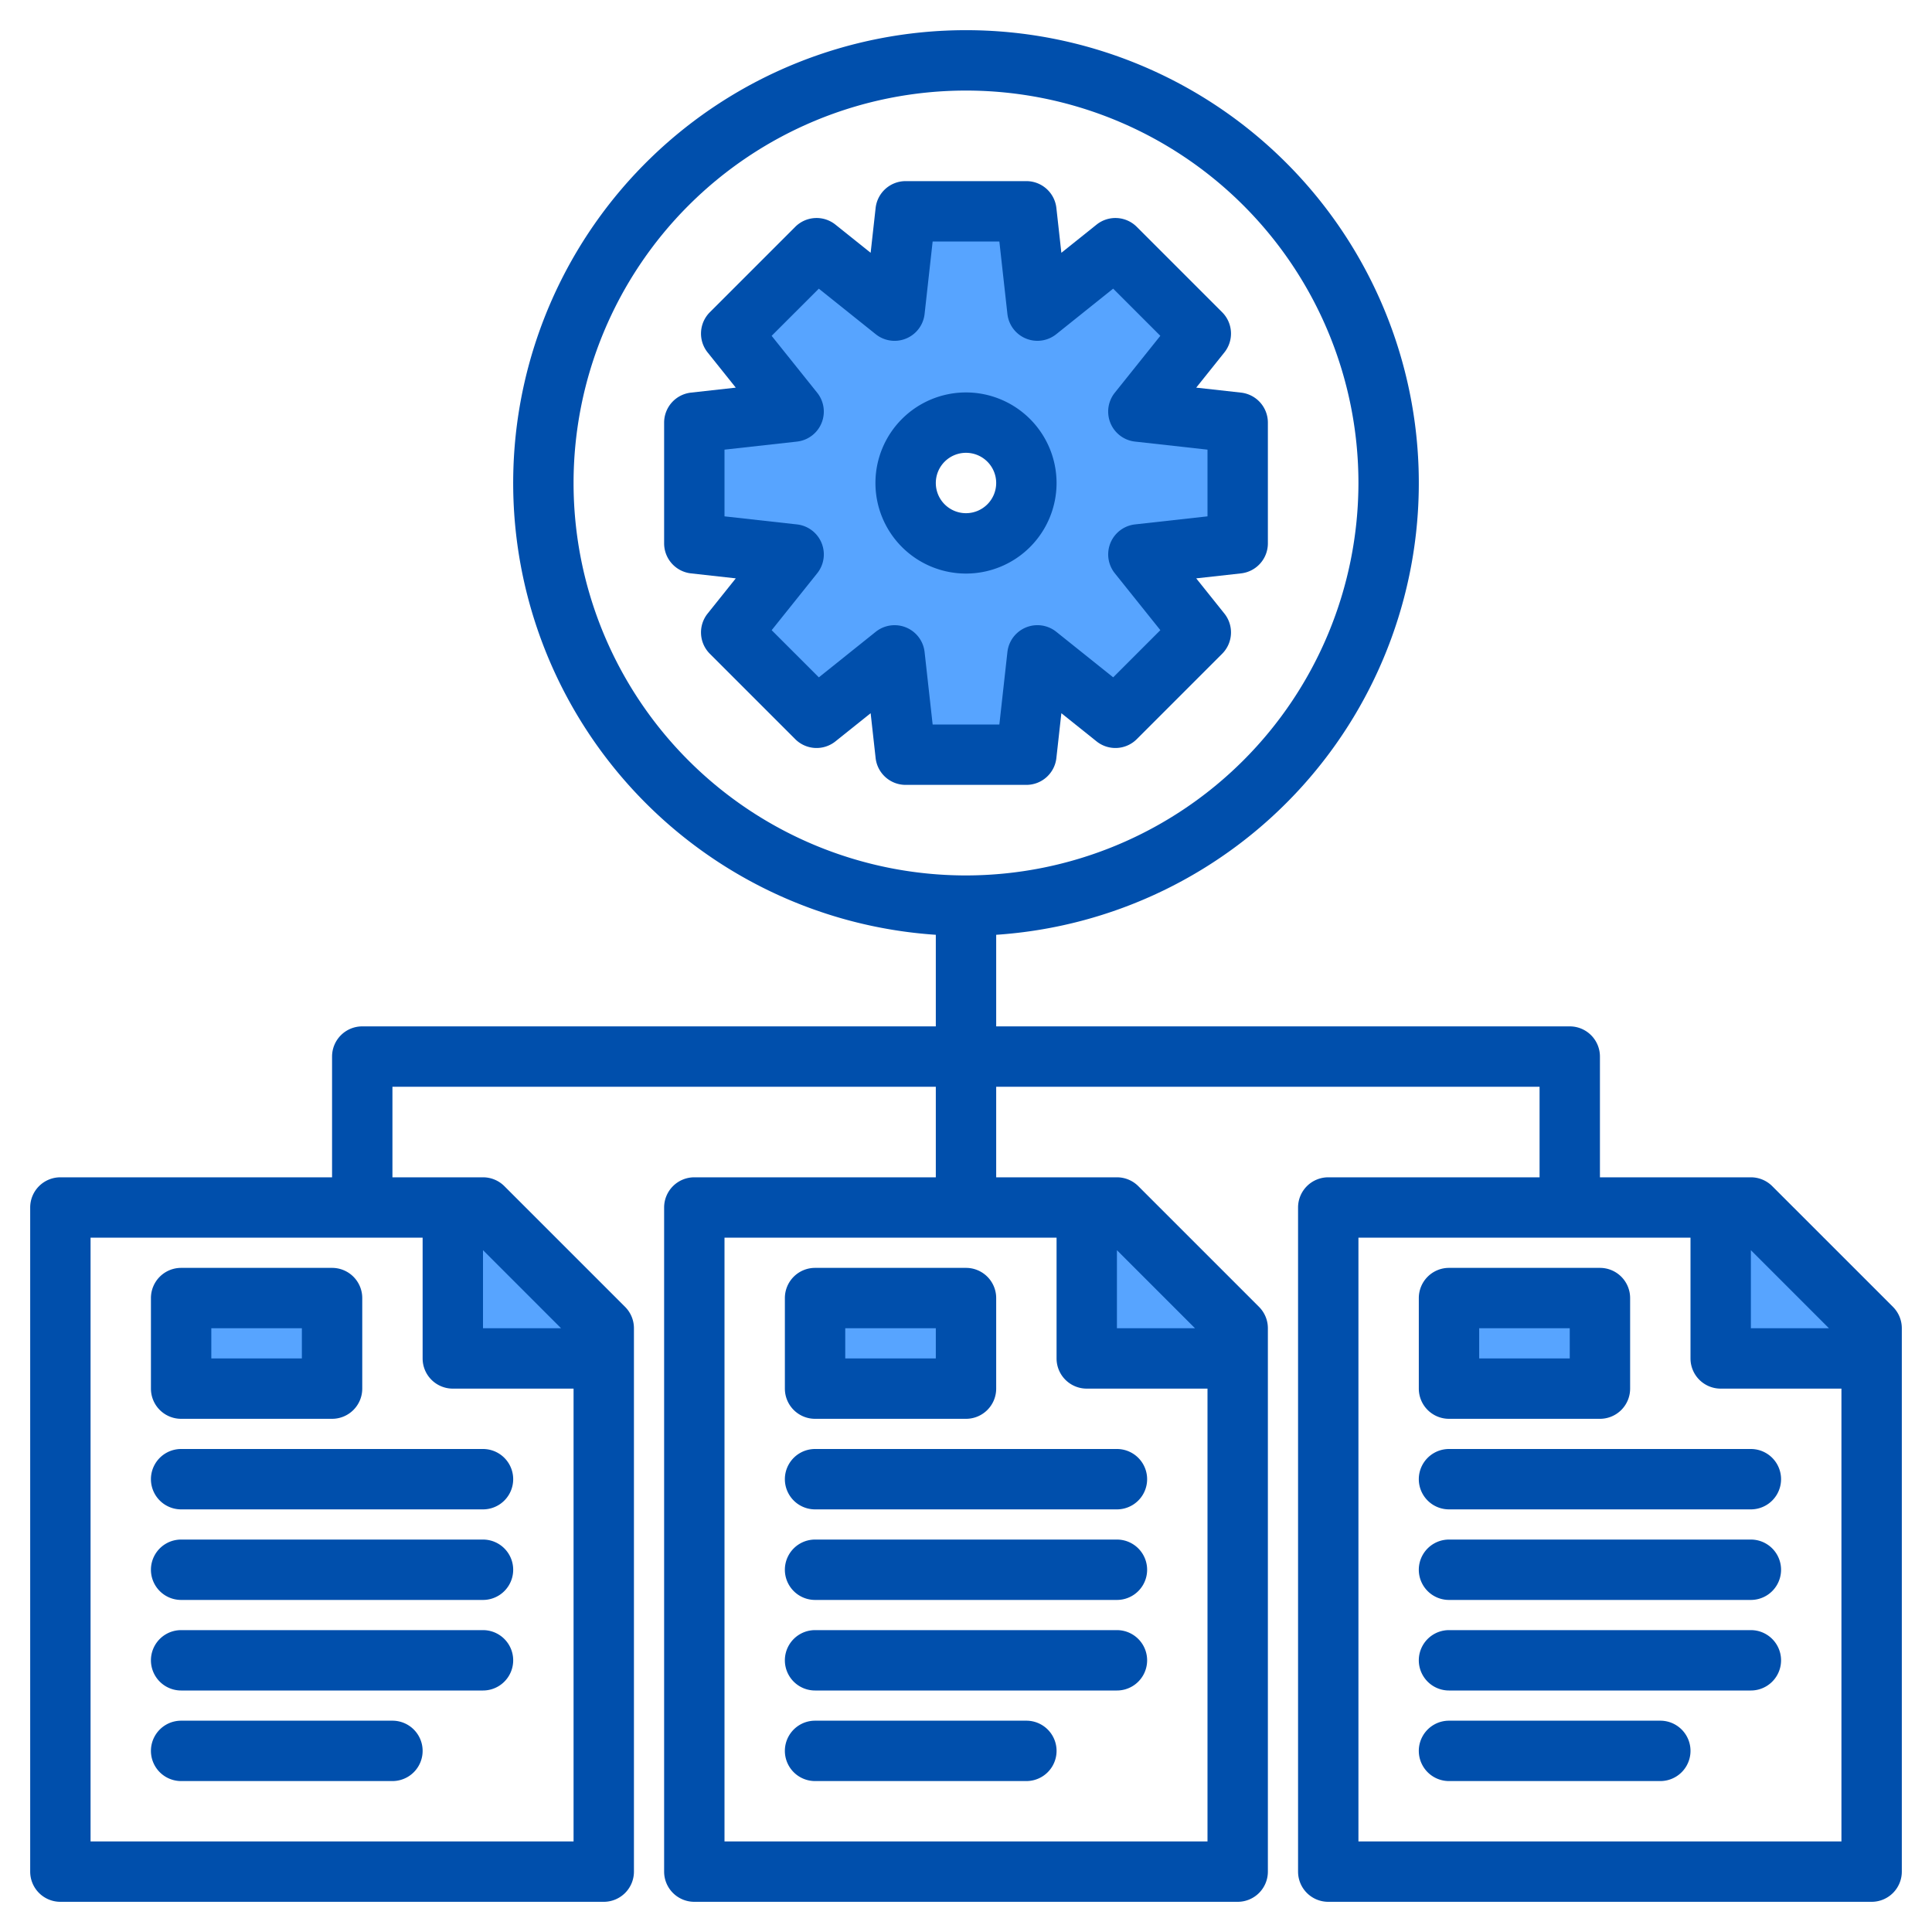 <svg height="512" viewBox="0 0 512 512" width="512" xmlns="http://www.w3.org/2000/svg"><g><g fill="#57a4ff"><path d="m318.23 88.4-22.63-22.63-20.68 16.54-2.92-26.31h-32l-2.92 26.31-20.68-16.54-22.63 22.63 16.54 20.68-26.31 2.92v32l26.31 2.92-16.54 20.68 22.63 22.63 20.68-16.54 2.92 26.31h32l2.92-26.31 20.68 16.54 22.63-22.63-16.54-20.68 26.31-2.92v-32l-26.31-2.92zm-62.23 55.6a16 16 0 1 1 16-16 16 16 0 0 1 -16 16z"/><path d="m288 320v40h40v-8l-32-32z"/><path d="m216 344h40v24h-40z"/><path d="m120 320v40h40v-8l-32-32z"/><path d="m48 344h40v24h-40z"/><path d="m464 320h-8v40h40v-8z"/><path d="m384 344h40v24h-40z"/></g><g fill="#004fac"><path d="m256 104a24 24 0 1 0 24 24 24.028 24.028 0 0 0 -24-24zm0 32a8 8 0 1 1 8-8 8.009 8.009 0 0 1 -8 8z"/><path d="m279.951 200.884 1.32-11.875 9.329 7.464a8 8 0 0 0 10.655-.59l22.628-22.628a8 8 0 0 0 .59-10.655l-7.464-9.329 11.875-1.32a8 8 0 0 0 7.116-7.951v-32a8 8 0 0 0 -7.116-7.951l-11.875-1.32 7.464-9.329a8 8 0 0 0 -.59-10.655l-22.628-22.628a8 8 0 0 0 -10.655-.59l-9.329 7.464-1.32-11.875a8 8 0 0 0 -7.951-7.116h-32a8 8 0 0 0 -7.951 7.116l-1.32 11.875-9.329-7.464a8 8 0 0 0 -10.655.59l-22.628 22.628a8 8 0 0 0 -.59 10.655l7.464 9.329-11.875 1.32a8 8 0 0 0 -7.116 7.951v32a8 8 0 0 0 7.116 7.951l11.875 1.32-7.464 9.329a8 8 0 0 0 .59 10.655l22.628 22.628a8 8 0 0 0 10.655.59l9.329-7.464 1.32 11.875a8 8 0 0 0 7.951 7.116h32a8 8 0 0 0 7.951-7.116zm-12.978-28.084-2.133 19.2h-17.68l-2.133-19.2a8 8 0 0 0 -12.949-5.364l-15.078 12.07-12.5-12.5 12.068-15.082a8 8 0 0 0 -5.364-12.949l-19.204-2.135v-17.68l19.2-2.133a8 8 0 0 0 5.364-12.949l-12.07-15.078 12.5-12.5 15.082 12.068a8 8 0 0 0 12.951-5.368l2.133-19.2h17.68l2.133 19.2a8 8 0 0 0 12.949 5.364l15.078-12.07 12.5 12.5-12.068 15.082a8 8 0 0 0 5.364 12.949l19.204 2.135v17.68l-19.2 2.133a8 8 0 0 0 -5.364 12.949l12.07 15.078-12.5 12.5-15.082-12.068a8 8 0 0 0 -12.949 5.364z"/><path d="m296 384h-80a8 8 0 0 0 0 16h80a8 8 0 0 0 0-16z"/><path d="m296 408h-80a8 8 0 0 0 0 16h80a8 8 0 0 0 0-16z"/><path d="m296 432h-80a8 8 0 0 0 0 16h80a8 8 0 0 0 0-16z"/><path d="m272 456h-56a8 8 0 0 0 0 16h56a8 8 0 0 0 0-16z"/><path d="m216 376h40a8 8 0 0 0 8-8v-24a8 8 0 0 0 -8-8h-40a8 8 0 0 0 -8 8v24a8 8 0 0 0 8 8zm8-24h24v8h-24z"/><path d="m128 384h-80a8 8 0 0 0 0 16h80a8 8 0 0 0 0-16z"/><path d="m128 408h-80a8 8 0 0 0 0 16h80a8 8 0 0 0 0-16z"/><path d="m128 432h-80a8 8 0 0 0 0 16h80a8 8 0 0 0 0-16z"/><path d="m104 456h-56a8 8 0 0 0 0 16h56a8 8 0 0 0 0-16z"/><path d="m48 376h40a8 8 0 0 0 8-8v-24a8 8 0 0 0 -8-8h-40a8 8 0 0 0 -8 8v24a8 8 0 0 0 8 8zm8-24h24v8h-24z"/><path d="m501.66 346.34-32-32a8.008 8.008 0 0 0 -5.66-2.34h-40v-32a8 8 0 0 0 -8-8h-152v-24.27a120 120 0 1 0 -16 0v24.27h-152a8 8 0 0 0 -8 8v32h-72a8 8 0 0 0 -8 8v176a8 8 0 0 0 8 8h144a8 8 0 0 0 8-8v-144a8.008 8.008 0 0 0 -2.34-5.66l-32-32a8.008 8.008 0 0 0 -5.66-2.34h-24v-24h144v24h-64a8 8 0 0 0 -8 8v176a8 8 0 0 0 8 8h144a8 8 0 0 0 8-8v-144a8.008 8.008 0 0 0 -2.34-5.66l-32-32a8.008 8.008 0 0 0 -5.66-2.34h-32v-24h144v24h-56a8 8 0 0 0 -8 8v176a8 8 0 0 0 8 8h144a8 8 0 0 0 8-8v-144a8.008 8.008 0 0 0 -2.34-5.66zm-373.66-15.03 20.69 20.69h-20.69zm-16-3.31v32a8 8 0 0 0 8 8h32v120h-128v-160zm184 3.31 20.69 20.69h-20.69zm-16-3.31v32a8 8 0 0 0 8 8h32v120h-128v-160zm-24-96a104 104 0 1 1 104-104 104.112 104.112 0 0 1 -104 104zm208 99.31 20.69 20.69h-20.69zm24 156.69h-128v-160h88v32a8 8 0 0 0 8 8h32z"/><path d="m464 384h-80a8 8 0 0 0 0 16h80a8 8 0 0 0 0-16z"/><path d="m464 408h-80a8 8 0 0 0 0 16h80a8 8 0 0 0 0-16z"/><path d="m464 432h-80a8 8 0 0 0 0 16h80a8 8 0 0 0 0-16z"/><path d="m440 456h-56a8 8 0 0 0 0 16h56a8 8 0 0 0 0-16z"/><path d="m384 376h40a8 8 0 0 0 8-8v-24a8 8 0 0 0 -8-8h-40a8 8 0 0 0 -8 8v24a8 8 0 0 0 8 8zm8-24h24v8h-24z"/></g></g></svg>